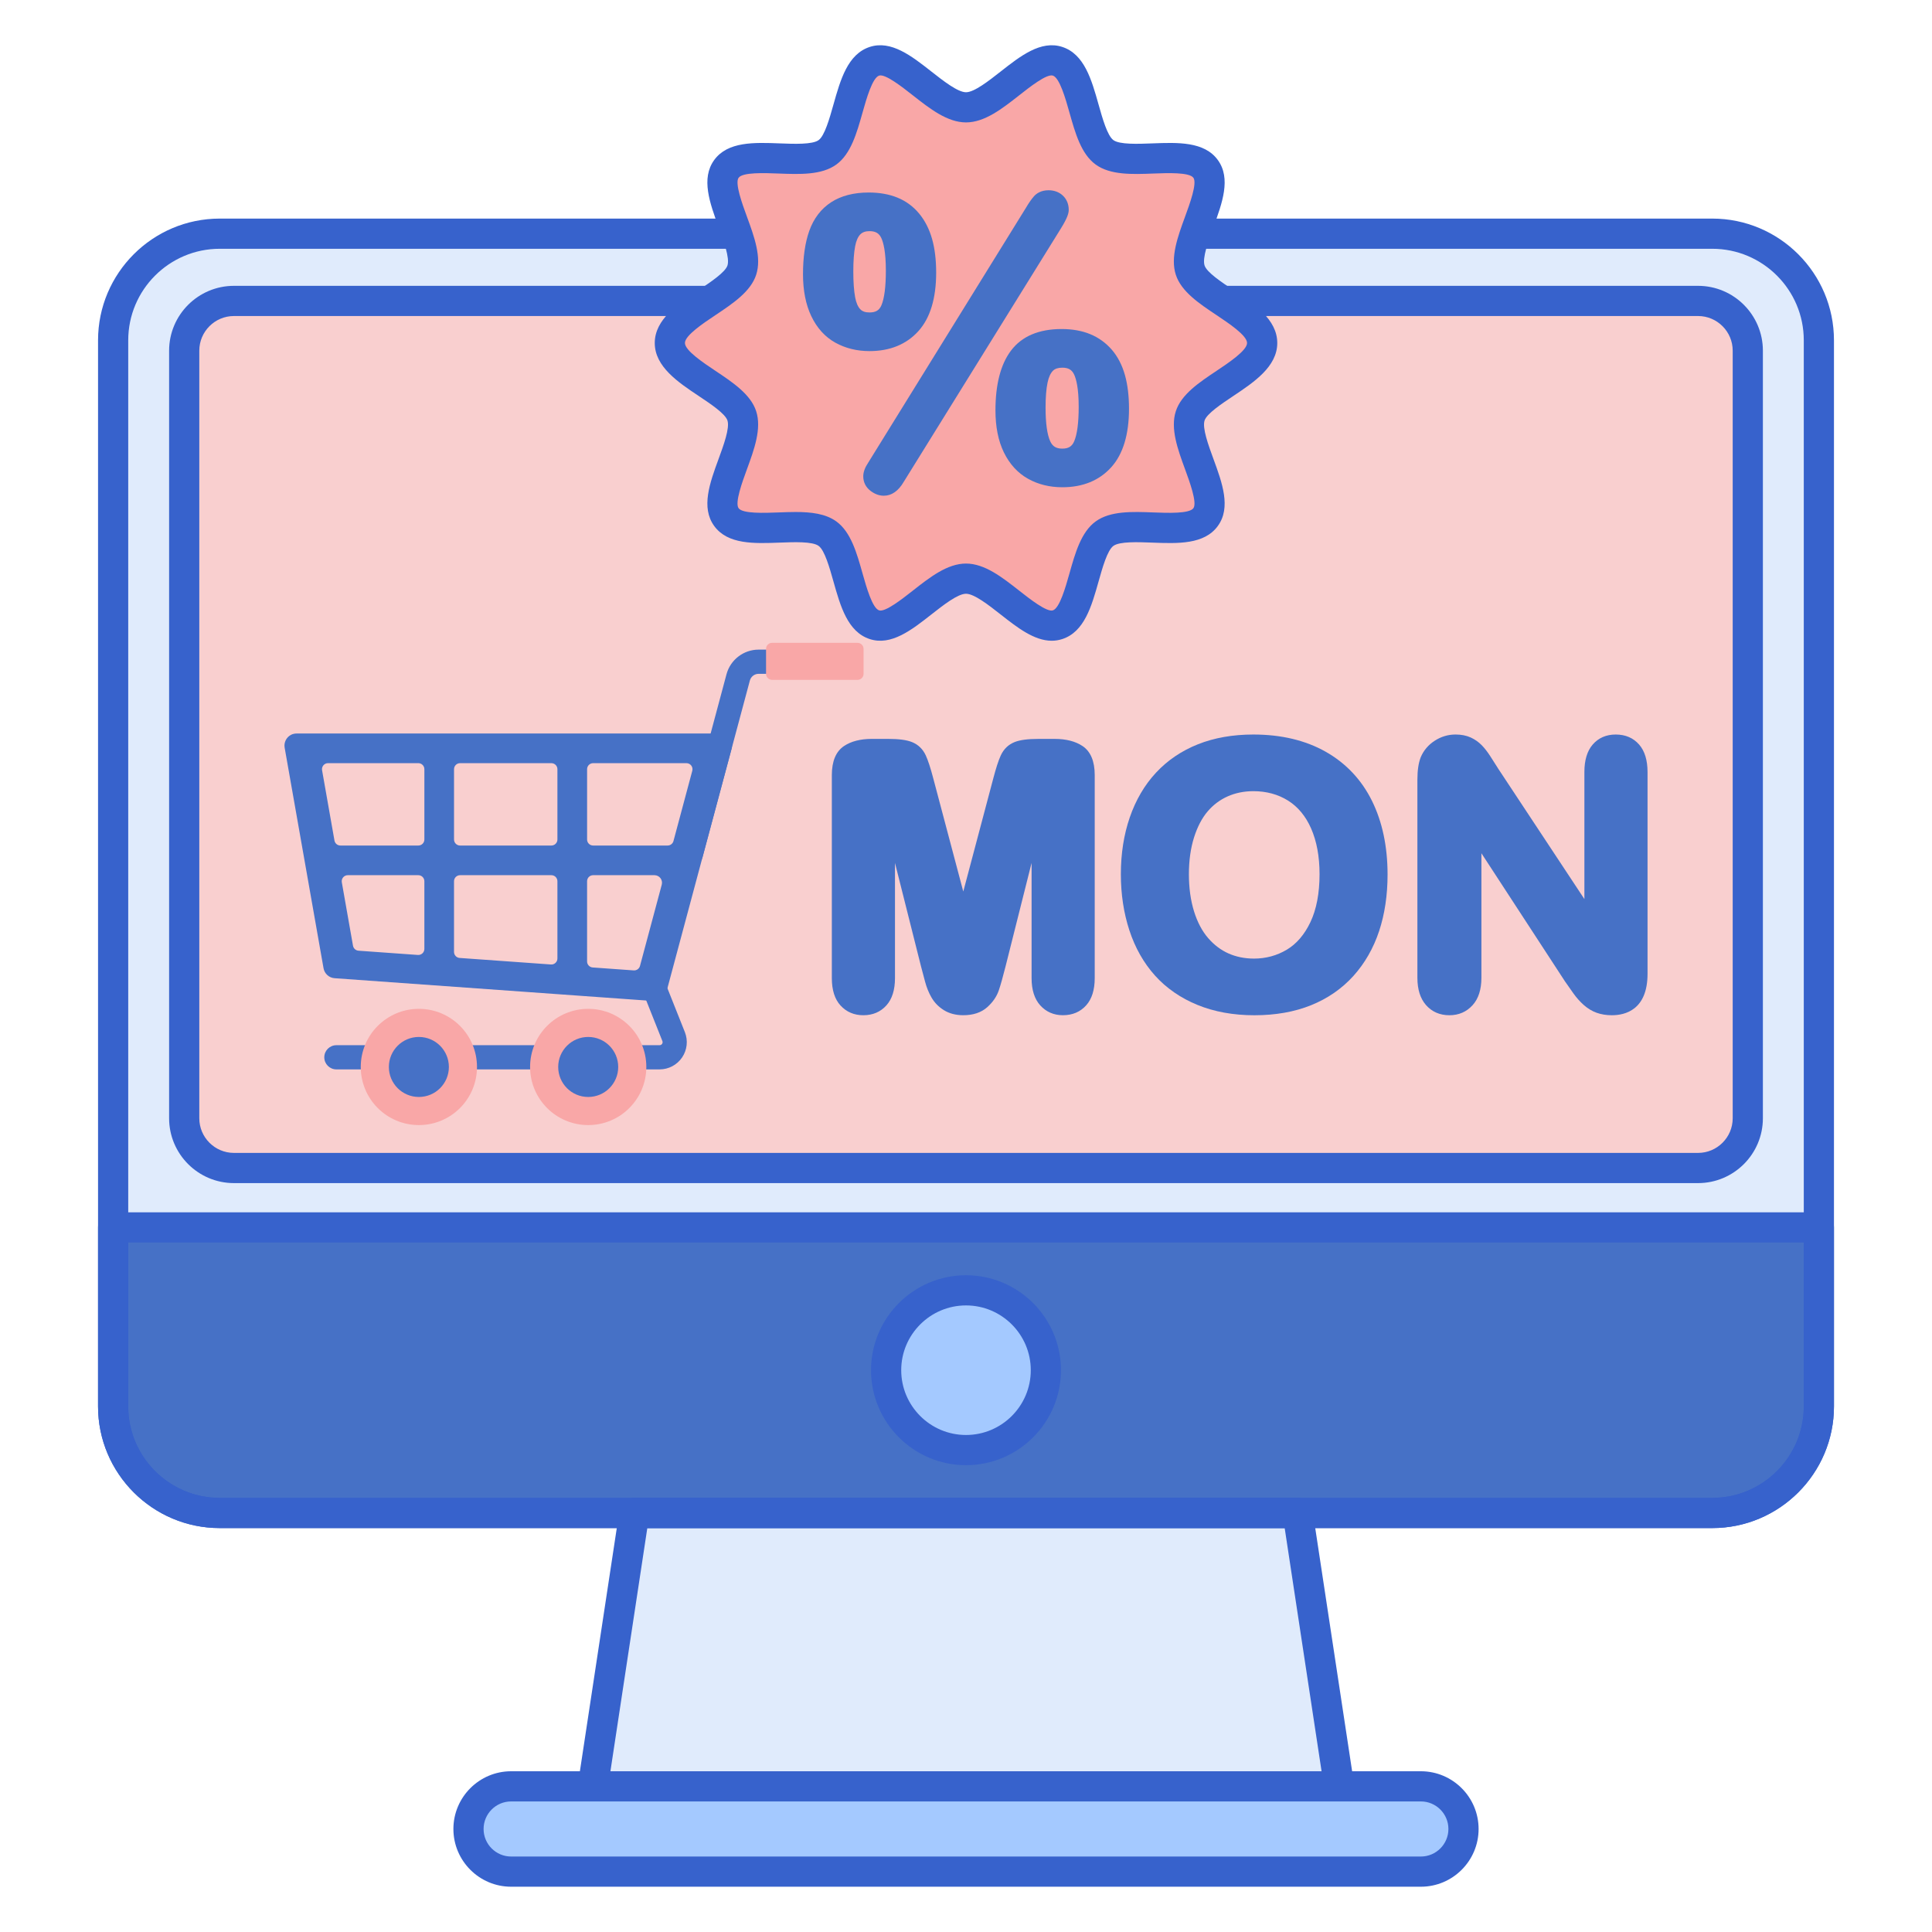 <svg id="Layer_1" enable-background="new 0 0 256 256" height="512" viewBox="0 0 256 256" width="512" xmlns="http://www.w3.org/2000/svg"><g><g><path d="m226.883 200.478h-197.766c-7.802 0-14.126-6.325-14.126-14.126v-141.262c0-7.802 6.325-14.126 14.126-14.126h197.767c7.802 0 14.126 6.325 14.126 14.126v141.262c0 7.802-6.325 14.126-14.127 14.126z" fill="#e0ebfc"/></g><g><path d="m84.053 200.478-5.495 36.221h98.884l-5.495-36.221z" fill="#e0ebfc"/></g><g><path d="m241.01 186.352v-23.713h-226.02v23.713c0 7.802 6.324 14.126 14.126 14.126h197.767c7.802 0 14.127-6.325 14.127-14.126z" fill="#4671c6"/></g><g><circle cx="128" cy="181.559" fill="#a4c9ff" r="10.584"/></g><g><path d="m225 154.767h-194c-3.641 0-6.592-2.951-6.592-6.592v-101.709c0-3.641 2.951-6.592 6.592-6.592h194c3.641 0 6.592 2.951 6.592 6.592v101.709c0 3.641-2.951 6.592-6.592 6.592z" fill="#f9cfcf"/></g><g><path d="m226.883 202.478h-197.766c-8.892 0-16.126-7.234-16.126-16.126v-141.262c0-8.892 7.234-16.126 16.126-16.126h197.767c8.892 0 16.126 7.234 16.126 16.126v141.262c0 8.892-7.235 16.126-16.127 16.126zm-197.766-169.514c-6.687 0-12.126 5.44-12.126 12.126v141.262c0 6.687 5.44 12.126 12.126 12.126h197.767c6.687 0 12.126-5.439 12.126-12.126v-141.262c0-6.686-5.44-12.126-12.126-12.126z" fill="#3762cc"/></g><g><path d="m177.442 238.699h-98.884c-.583 0-1.137-.254-1.517-.696s-.548-1.027-.461-1.604l5.495-36.221c.148-.978.989-1.7 1.978-1.7h87.895c.989 0 1.829.723 1.978 1.7l5.495 36.221c.087.576-.081 1.162-.461 1.604s-.935.696-1.518.696zm-96.558-4h94.231l-4.888-32.221h-84.455z" fill="#3762cc"/></g><g><path d="m226.883 202.478h-197.766c-8.892 0-16.126-7.234-16.126-16.126v-23.713c0-1.104.896-2 2-2h226.02c1.104 0 2 .896 2 2v23.713c-.001 8.892-7.236 16.126-16.128 16.126zm-209.893-37.839v21.713c0 6.686 5.44 12.126 12.126 12.126h197.767c6.687 0 12.126-5.44 12.126-12.126v-21.713z" fill="#3762cc"/></g><g><path d="m225 156.767h-194c-4.738 0-8.592-3.854-8.592-8.592v-101.709c0-4.738 3.854-8.592 8.592-8.592h194c4.738 0 8.592 3.854 8.592 8.592v101.708c0 4.739-3.854 8.593-8.592 8.593zm-194-114.893c-2.532 0-4.592 2.06-4.592 4.592v101.708c0 2.532 2.06 4.592 4.592 4.592h194c2.532 0 4.592-2.06 4.592-4.592v-101.708c0-2.532-2.06-4.592-4.592-4.592z" fill="#3762cc"/></g><g><path d="m188.272 248h-120.544c-3.121 0-5.65-2.53-5.65-5.65 0-3.121 2.53-5.65 5.65-5.65h120.544c3.121 0 5.65 2.53 5.65 5.65 0 3.12-2.529 5.65-5.65 5.65z" fill="#a4c9ff"/></g><g><path d="m188.272 250h-120.544c-4.218 0-7.65-3.432-7.65-7.65s3.432-7.65 7.65-7.65h120.544c4.218 0 7.65 3.432 7.65 7.65s-3.432 7.65-7.65 7.65zm-120.544-11.301c-2.013 0-3.65 1.638-3.65 3.65s1.638 3.65 3.65 3.65h120.544c2.013 0 3.65-1.638 3.65-3.65s-1.638-3.65-3.65-3.65z" fill="#3762cc"/></g><g><path d="m87.397 141.701h-42.824c-.885 0-1.603-.718-1.603-1.603s.718-1.603 1.603-1.603h42.824c.176 0 .277-.096.332-.176.054-.08.106-.21.041-.373l-2.509-6.307c-.327-.822.074-1.754.897-2.082.823-.327 1.754.074 2.082.897l2.509 6.307c.442 1.112.305 2.367-.367 3.357-.672.992-1.788 1.583-2.985 1.583z" fill="#4671c6"/></g><g><circle cx="55.503" cy="141.378" fill="#f9a7a7" r="7.701"/></g><g><circle cx="55.503" cy="141.378" fill="#4671c6" r="3.976"/></g><g><circle cx="77.941" cy="141.378" fill="#f9a7a7" r="7.701"/></g><g><circle cx="77.941" cy="141.378" fill="#4671c6" r="3.976"/></g><g><path d="m96.161 97.386c-.247-.139-.533-.194-.816-.194h-55.993c-.27 0-.543.047-.783.172-.651.34-.969 1.037-.851 1.709l5.153 29.224c.128.724.731 1.268 1.464 1.32l42.3 3.028c.038.003.077.004.115.004.72 0 1.359-.483 1.547-1.188l8.643-32.251c.185-.689-.104-1.445-.779-1.824zm-23.101 14.651h-12.098c-.443 0-.801-.359-.801-.801v-9.313c0-.443.359-.801.801-.801h12.098c.443 0 .801.359.801.801v9.313c.001.442-.358.801-.801.801zm-16.828-10.114v9.313c0 .443-.359.801-.801.801h-10.324c-.389 0-.722-.279-.789-.662l-1.642-9.313c-.087-.491.291-.941.789-.941h11.965c.443.001.802.36.802.802zm-10.15 14.044h9.348c.443 0 .801.359.801.801v8.969c0 .465-.395.833-.859.799l-7.866-.563c-.366-.026-.668-.298-.732-.66l-1.482-8.406c-.085-.491.292-.94.79-.94zm14.88 0h12.098c.443 0 .801.359.801.801v10.231c0 .465-.395.833-.859.799l-12.098-.866c-.419-.03-.744-.379-.744-.799v-9.365c.001-.443.36-.801.802-.801zm23.008 12.616-5.435-.389c-.419-.03-.744-.379-.744-.799v-10.627c0-.443.359-.801.801-.801h8.128c.658 0 1.136.624.966 1.259l-2.885 10.766c-.099.37-.448.619-.831.591zm4.492-16.546h-9.869c-.443 0-.801-.359-.801-.801v-9.313c0-.443.359-.801.801-.801h12.365c.527 0 .91.5.774 1.009l-2.495 9.313c-.095.35-.413.593-.775.593z" fill="#4671c6"/></g><g><path d="m91.547 114.752c-.137 0-.277-.018-.416-.055-.855-.229-1.362-1.108-1.133-1.963l6.266-23.388c.515-1.924 2.266-3.267 4.257-3.267h11.345c.885 0 1.603.718 1.603 1.603s-.718 1.603-1.603 1.603h-11.345c-.543 0-1.02.366-1.161.891l-6.266 23.388c-.192.716-.839 1.188-1.547 1.188z" fill="#4671c6"/></g><g><path d="m113.626 90.086h-11.319c-.443 0-.801-.359-.801-.801v-3.306c0-.443.359-.801.801-.801h11.319c.443 0 .801.359.801.801v3.306c0 .443-.358.801-.801.801z" fill="#f9a7a7"/></g><g><path d="m143.444 98.857c-.939-.629-2.183-.949-3.697-.949h-2.134c-1.428 0-2.465.137-3.172.42-.827.33-1.444.926-1.833 1.77-.306.662-.636 1.68-1.011 3.111l-3.958 14.922-3.957-14.919c-.376-1.434-.707-2.452-1.012-3.114-.39-.845-1.007-1.44-1.834-1.771-.707-.283-1.745-.42-3.172-.42h-2.134c-1.514 0-2.758.319-3.697.949-1.069.716-1.611 2.011-1.611 3.848v26.907c0 1.571.386 2.789 1.149 3.62.785.858 1.802 1.293 3.023 1.293 1.257 0 2.288-.442 3.067-1.314.748-.838 1.128-2.049 1.128-3.6v-15.268l3.451 13.715c.186.715.369 1.401.547 2.061.199.738.478 1.423.829 2.036.391.686.944 1.256 1.643 1.692.718.449 1.586.676 2.58.676 1.32 0 2.391-.36 3.184-1.072.732-.656 1.244-1.406 1.524-2.226.231-.678.532-1.746.894-3.177l3.448-13.706v15.267c0 1.553.385 2.766 1.144 3.605.785.868 1.796 1.309 3.004 1.309 1.272 0 2.311-.442 3.09-1.314.748-.838 1.128-2.049 1.128-3.6v-26.907c0-1.832-.542-3.127-1.611-3.844z" fill="#4671c6"/></g><g><path d="m175.655 99.606c-2.671-1.511-5.895-2.278-9.581-2.278-2.715 0-5.183.434-7.335 1.29-2.173.865-4.045 2.132-5.564 3.767-1.514 1.628-2.683 3.622-3.476 5.928-.783 2.276-1.18 4.807-1.18 7.522 0 2.649.38 5.151 1.129 7.437.761 2.322 1.905 4.341 3.401 6 1.502 1.669 3.399 2.979 5.636 3.891 2.216.905 4.749 1.363 7.528 1.363 2.793 0 5.317-.446 7.501-1.326 2.206-.889 4.096-2.195 5.618-3.88 1.51-1.676 2.658-3.678 3.41-5.951.742-2.244 1.118-4.763 1.118-7.487 0-3.697-.691-6.973-2.053-9.739-1.384-2.812-3.454-5.011-6.152-6.537zm-12.869 26.734c-1.009-.447-1.919-1.135-2.705-2.044-.793-.916-1.419-2.101-1.862-3.523-.454-1.457-.684-3.119-.684-4.939 0-1.804.23-3.445.683-4.878.444-1.401 1.049-2.559 1.8-3.44.739-.868 1.632-1.538 2.653-1.991 1.032-.458 2.177-.69 3.404-.69 1.729 0 3.276.42 4.597 1.248 1.31.821 2.337 2.062 3.054 3.689.743 1.687 1.12 3.727 1.12 6.062 0 2.526-.408 4.666-1.213 6.36-.781 1.646-1.834 2.873-3.128 3.646-1.31.782-2.77 1.179-4.339 1.179-1.227 0-2.364-.228-3.38-.679z" fill="#4671c6"/></g><g><path d="m217.197 98.663c-.771-.886-1.817-1.335-3.109-1.335-1.264 0-2.292.451-3.056 1.34-.725.843-1.092 2.061-1.092 3.62v16.844l-11.368-17.202c-.373-.59-.734-1.156-1.083-1.7-.383-.597-.77-1.095-1.149-1.483-.419-.429-.912-.774-1.465-1.027-.573-.261-1.249-.393-2.01-.393-.984 0-1.912.277-2.756.824-.851.552-1.474 1.284-1.856 2.189-.296.761-.441 1.739-.441 2.991v26.234c0 1.531.381 2.743 1.133 3.603.787.9 1.833 1.356 3.108 1.356 1.238 0 2.272-.448 3.072-1.331.776-.854 1.169-2.075 1.169-3.629v-16.505l11.064 16.964c.376.547.751 1.083 1.126 1.606.413.577.869 1.089 1.355 1.523.528.471 1.108.823 1.726 1.046.603.216 1.281.326 2.014.326 1.765 0 4.728-.713 4.728-5.493v-26.744c-.002-1.558-.374-2.778-1.11-3.624z" fill="#4671c6"/></g><g><path d="m167.243 45.448c0 3.801-8.423 6.224-9.536 9.653-1.154 3.555 4.195 10.458 2.042 13.417-2.175 2.988-10.408.022-13.396 2.197-2.959 2.153-2.669 10.91-6.224 12.065-3.43 1.114-8.328-6.105-12.129-6.105s-8.699 7.219-12.129 6.105c-3.555-1.154-3.265-9.911-6.224-12.065-2.988-2.175-11.221.792-13.396-2.197-2.153-2.959 3.196-9.862 2.042-13.417-1.114-3.43-9.536-5.852-9.536-9.653s8.423-6.224 9.536-9.653c1.154-3.555-4.195-10.458-2.042-13.417 2.175-2.988 10.408-.022 13.396-2.197 2.959-2.153 2.669-10.91 6.224-12.065 3.43-1.114 8.328 6.105 12.129 6.105s8.699-7.219 12.129-6.105c3.555 1.154 3.265 9.911 6.224 12.065 2.988 2.175 11.221-.792 13.396 2.197 2.153 2.959-3.196 9.862-2.042 13.417 1.113 3.43 9.536 5.852 9.536 9.653z" fill="#f9a7a7"/></g><g><path d="m149.062 49.707c-.371-1.326-.957-2.458-1.741-3.366-.791-.914-1.757-1.61-2.872-2.068-1.09-.447-2.364-.674-3.786-.674-3.012 0-5.266.96-6.699 2.855-1.368 1.808-2.061 4.475-2.061 7.927 0 2.173.374 4.041 1.111 5.554.762 1.561 1.84 2.74 3.206 3.503 1.334.747 2.863 1.125 4.543 1.125 2.712 0 4.893-.892 6.481-2.65 1.562-1.729 2.354-4.339 2.354-7.757 0-1.681-.181-3.178-.536-4.449zm-10.252.976c.15-.71.39-1.234.714-1.558.273-.273.679-.406 1.239-.406.797 0 1.266.272 1.565.91.275.586.604 1.804.604 4.278 0 2.1-.2 3.635-.594 4.562-.291.684-.762.976-1.575.976-.81 0-1.288-.289-1.599-.965-.411-.895-.62-2.4-.62-4.473 0-1.371.089-2.49.266-3.324z" fill="#4671c6"/></g><g><path d="m121.693 43.873c1.562-1.729 2.354-4.339 2.354-7.757 0-1.682-.181-3.176-.537-4.438-.37-1.312-.947-2.447-1.714-3.373-.785-.948-1.757-1.662-2.889-2.123-1.097-.446-2.374-.673-3.795-.673-1.985 0-3.658.432-4.972 1.283-1.34.867-2.317 2.145-2.906 3.797-.552 1.549-.832 3.483-.832 5.75 0 2.155.369 4.021 1.095 5.545.753 1.583 1.831 2.77 3.201 3.527 1.333.737 2.851 1.111 4.513 1.111 2.713.001 4.893-.891 6.482-2.649zm-4.916-12.335c.275.586.604 1.813.604 4.328 0 2.117-.196 3.657-.583 4.577-.284.673-.758.96-1.586.96-.541 0-.936-.134-1.208-.412-.322-.328-.555-.864-.691-1.592-.162-.865-.245-2.02-.245-3.434 0-1.363.082-2.489.244-3.345.136-.718.371-1.248.697-1.574.282-.281.675-.418 1.203-.418.797.001 1.266.273 1.565.91z" fill="#4671c6"/></g><g><path d="m141.613 27.807c0-.755-.268-1.407-.775-1.887-.491-.465-1.147-.71-1.897-.71-1.01 0-1.608.433-1.932.796-.321.36-.672.864-1.063 1.524l-20.892 33.756c-.449.673-.667 1.271-.667 1.828 0 .781.335 1.449.968 1.931.559.425 1.148.641 1.753.641 1.042 0 1.938-.629 2.646-1.845l20.782-33.506c.949-1.514 1.077-2.127 1.077-2.528z" fill="#4671c6"/></g><g><path d="m139.356 84.902c-2.333 0-4.586-1.769-6.776-3.489-1.554-1.22-3.487-2.738-4.58-2.738-1.094 0-3.027 1.519-4.58 2.738-2.622 2.06-5.334 4.188-8.167 3.269-2.935-.953-3.892-4.351-4.817-7.637-.518-1.84-1.163-4.13-1.965-4.713-.825-.6-3.224-.508-5.153-.434-3.386.13-6.888.264-8.683-2.203-1.779-2.444-.581-5.713.578-8.875.67-1.828 1.503-4.103 1.179-5.101-.294-.906-2.243-2.206-3.809-3.25-2.73-1.821-5.825-3.885-5.825-7.02s3.095-5.199 5.825-7.021c1.566-1.044 3.515-2.345 3.809-3.25.324-.998-.509-3.272-1.179-5.101-1.158-3.162-2.356-6.431-.578-8.875 1.795-2.466 5.297-2.331 8.683-2.203 1.93.074 4.33.166 5.154-.434.802-.583 1.447-2.873 1.965-4.713.925-3.286 1.882-6.684 4.817-7.637 2.832-.919 5.544 1.209 8.167 3.269 1.554 1.22 3.487 2.739 4.58 2.739 1.094 0 3.027-1.519 4.581-2.739 2.622-2.059 5.333-4.188 8.166-3.269 2.936.953 3.893 4.351 4.818 7.637.518 1.84 1.163 4.13 1.965 4.713.824.6 3.225.508 5.154.434 3.385-.128 6.888-.263 8.683 2.203 1.779 2.444.581 5.713-.578 8.875-.67 1.828-1.503 4.103-1.179 5.101.294.906 2.243 2.206 3.809 3.25 2.73 1.821 5.825 3.886 5.825 7.021s-3.095 5.199-5.825 7.021c-1.566 1.044-3.515 2.345-3.809 3.25-.324.998.509 3.272 1.179 5.101 1.158 3.162 2.356 6.431.578 8.875-1.794 2.466-5.294 2.332-8.683 2.203-1.929-.074-4.33-.166-5.154.434-.802.583-1.447 2.874-1.965 4.713-.925 3.286-1.882 6.684-4.817 7.636-.469.151-.933.22-1.393.22zm-33.937-17.059c2.041 0 3.98.217 5.405 1.254 1.923 1.399 2.705 4.177 3.461 6.863.519 1.841 1.303 4.625 2.203 4.917.81.265 3.093-1.536 4.461-2.61 2.249-1.767 4.574-3.593 7.051-3.593s4.802 1.826 7.051 3.593c1.367 1.074 3.658 2.875 4.46 2.61.9-.292 1.684-3.075 2.203-4.916.757-2.686 1.539-5.464 3.462-6.863 1.945-1.416 4.85-1.305 7.66-1.197 1.893.072 4.756.182 5.295-.56.523-.718-.493-3.49-1.099-5.146-.973-2.655-1.979-5.4-1.228-7.712.723-2.227 3.098-3.811 5.394-5.343 1.61-1.075 4.044-2.698 4.044-3.693s-2.434-2.619-4.045-3.693c-2.296-1.531-4.67-3.115-5.394-5.342-.75-2.312.255-5.057 1.228-7.712.606-1.656 1.622-4.427 1.099-5.146-.54-.741-3.402-.632-5.295-.56-2.812.107-5.716.218-7.66-1.197-1.923-1.399-2.705-4.177-3.461-6.863-.519-1.841-1.303-4.625-2.203-4.917-.813-.268-3.094 1.537-4.46 2.61-2.249 1.766-4.575 3.593-7.051 3.593s-4.802-1.827-7.051-3.593c-1.367-1.075-3.651-2.877-4.46-2.61-.9.292-1.684 3.075-2.203 4.916-.757 2.687-1.539 5.464-3.462 6.863-1.944 1.416-4.849 1.304-7.66 1.197-1.895-.073-4.756-.182-5.295.56-.523.719.493 3.49 1.099 5.146.973 2.655 1.979 5.4 1.228 7.712-.723 2.227-3.098 3.811-5.394 5.343-1.611 1.074-4.045 2.698-4.045 3.693s2.434 2.618 4.044 3.692c2.296 1.532 4.671 3.116 5.394 5.343.75 2.312-.255 5.057-1.228 7.712-.606 1.656-1.622 4.427-1.099 5.146.541.742 3.402.632 5.296.56.752-.028 1.51-.057 2.255-.057z" fill="#3762cc"/></g><g><path d="m128 194.143c-6.939 0-12.584-5.645-12.584-12.584s5.645-12.584 12.584-12.584 12.584 5.645 12.584 12.584-5.645 12.584-12.584 12.584zm0-21.168c-4.733 0-8.584 3.851-8.584 8.584s3.851 8.584 8.584 8.584 8.584-3.851 8.584-8.584-3.851-8.584-8.584-8.584z" fill="#3762cc"/></g></g></svg>